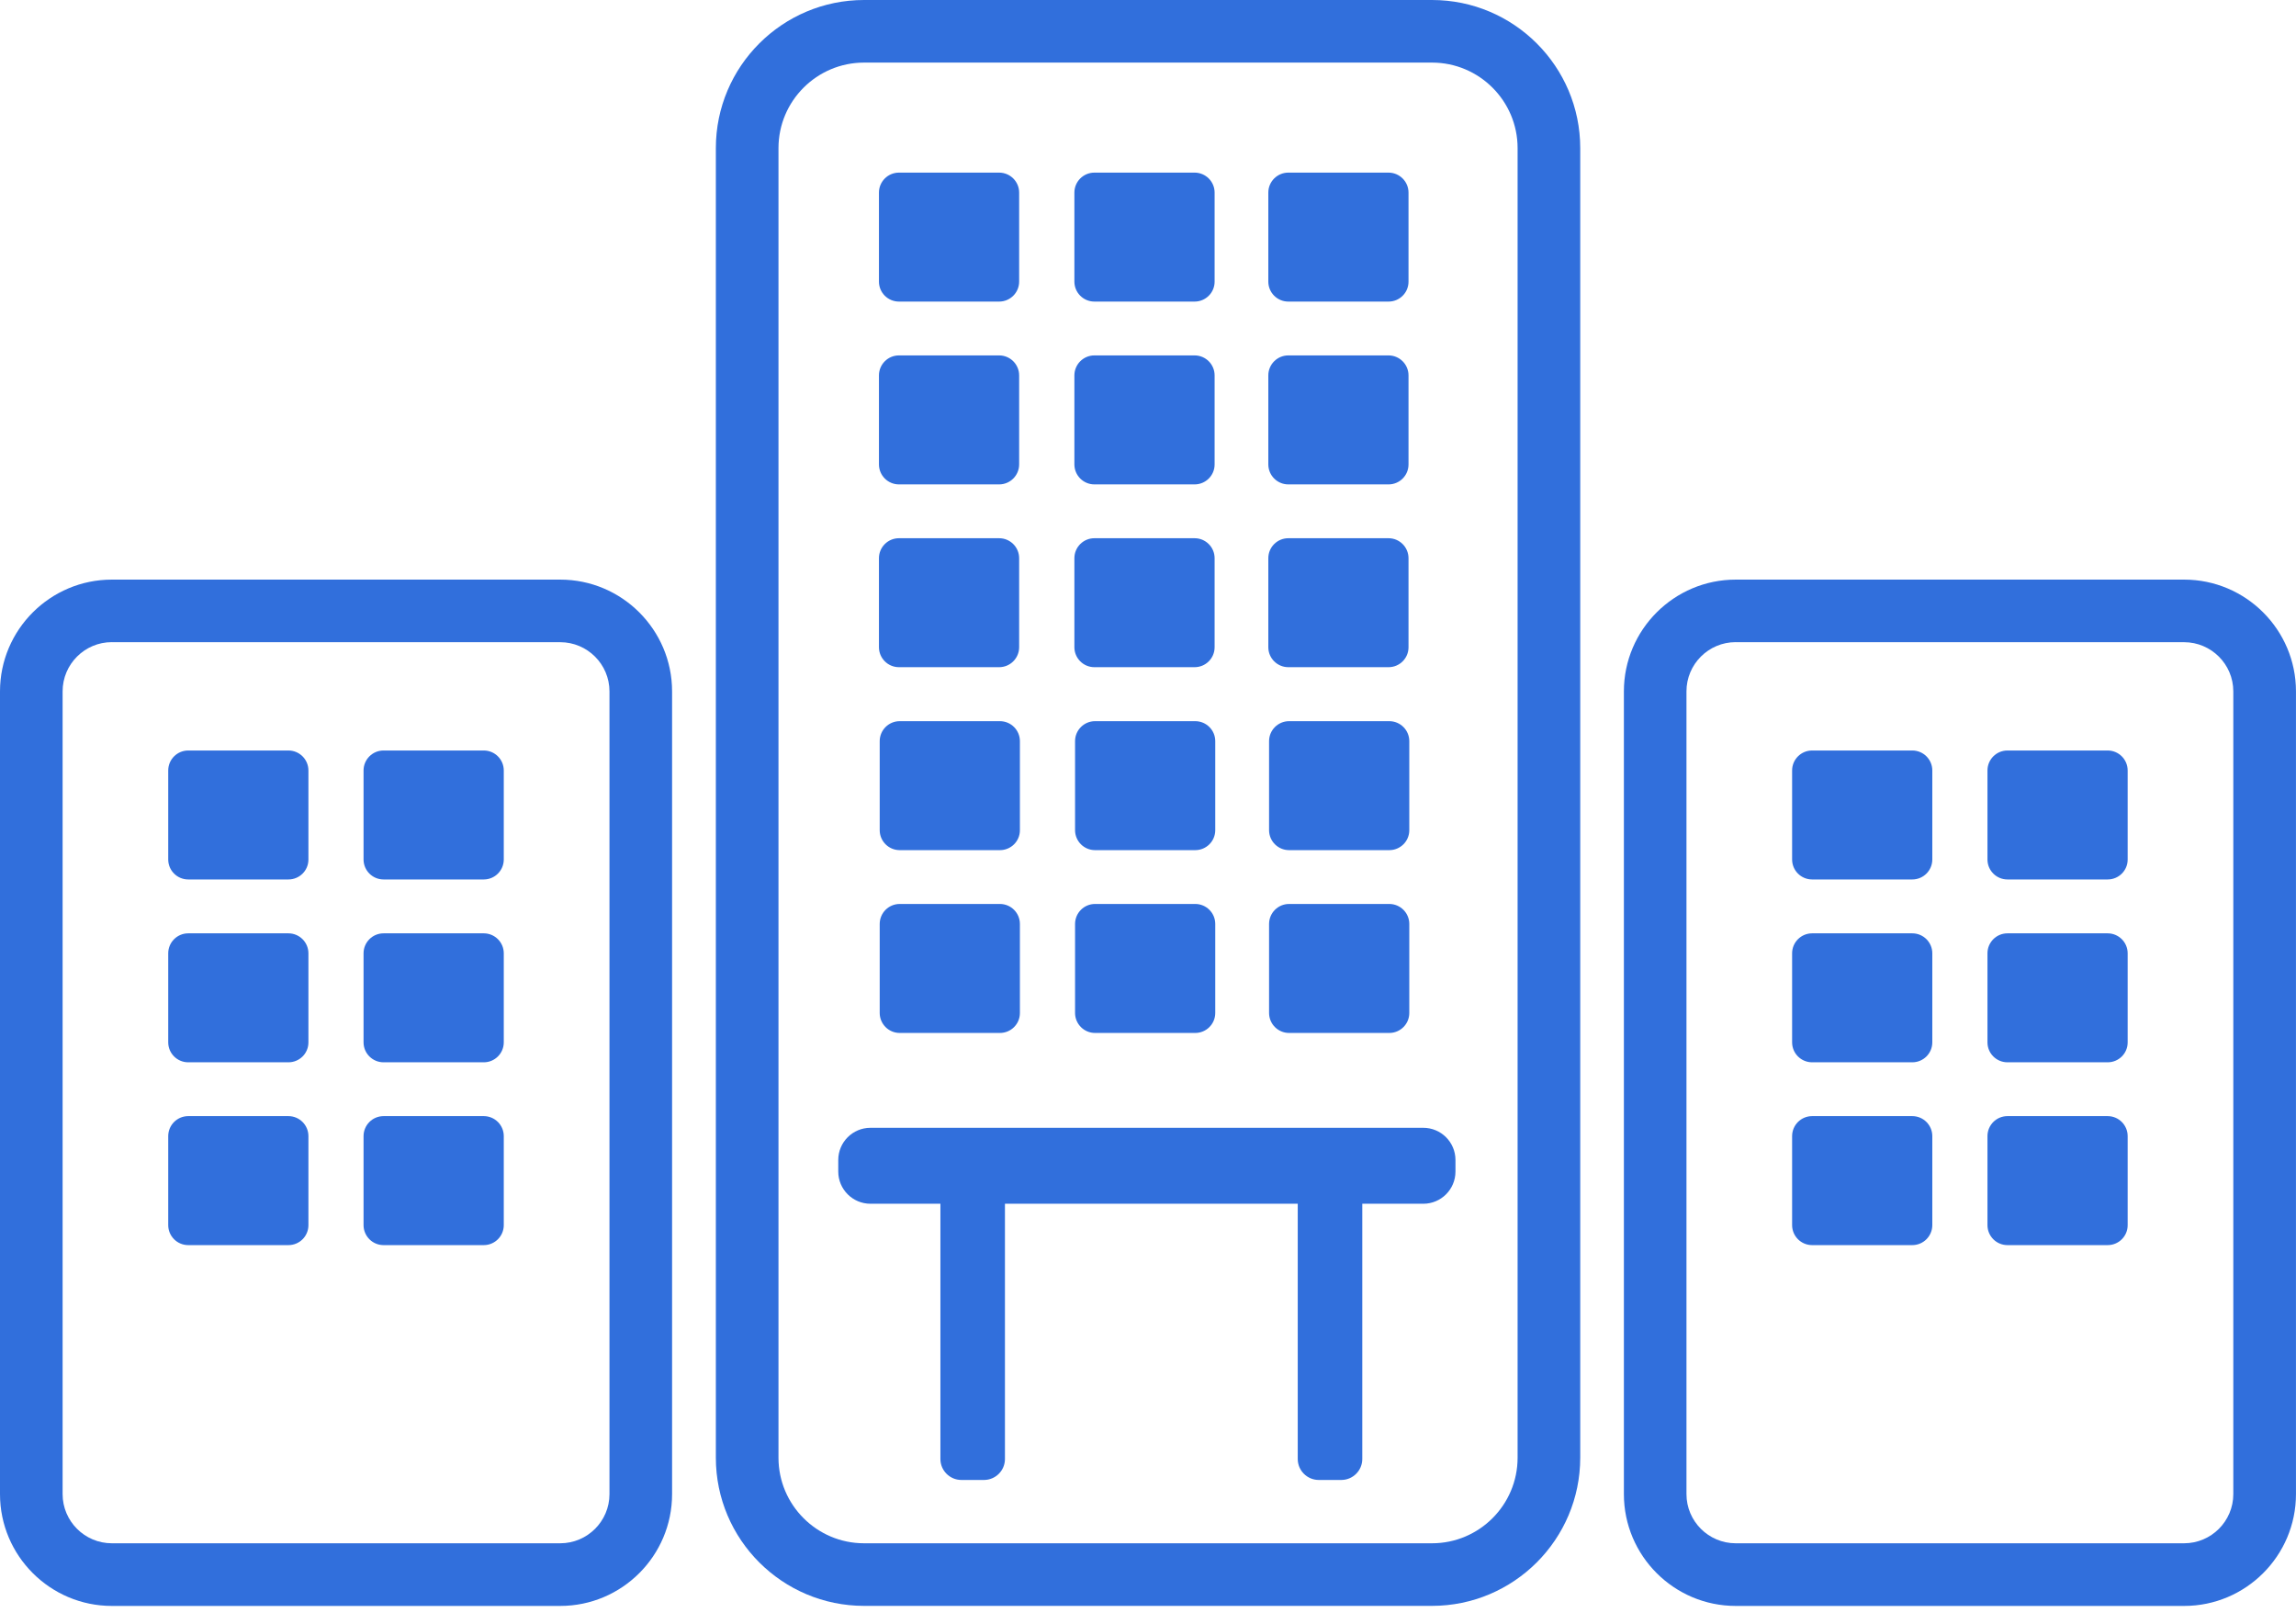 <svg width="82" height="58" viewBox="0 0 82 58" fill="none" xmlns="http://www.w3.org/2000/svg">
    <path
        d="M51.142 57.343H30.859C27.94 57.343 25.566 54.971 25.566 52.053V5.289C25.566 2.372 27.94 0 30.859 0H51.144C54.063 0 56.437 2.372 56.437 5.289V52.053C56.435 54.971 54.061 57.343 51.142 57.343ZM30.859 2.235C29.174 2.235 27.803 3.605 27.803 5.289V52.053C27.803 53.738 29.174 55.108 30.859 55.108H51.144C52.829 55.108 54.2 53.738 54.2 52.053V5.289C54.2 3.605 52.829 2.235 51.144 2.235H30.859Z"
        fill="#316FDC" />
    <path
        d="M78.005 57.345H61.99C59.788 57.345 57.996 55.554 57.996 53.353V24.689C57.996 22.488 59.788 20.697 61.99 20.697H78.005C80.207 20.697 81.999 22.488 81.999 24.689V53.353C81.999 55.554 80.207 57.345 78.005 57.345ZM61.989 22.93C61.018 22.93 60.231 23.719 60.231 24.687V53.352C60.231 54.321 61.02 55.108 61.989 55.108H78.003C78.974 55.108 79.761 54.319 79.761 53.352V24.689C79.761 23.719 78.972 22.932 78.003 22.932H61.989V22.93Z"
        fill="#316FDC" />
    <path
        d="M75.274 31.404H71.694C71.3 31.404 70.981 31.084 70.981 30.691V27.512C70.981 27.119 71.3 26.799 71.694 26.799H75.274C75.668 26.799 75.988 27.119 75.988 27.512V30.691C75.99 31.084 75.67 31.404 75.274 31.404Z"
        fill="#316FDC" />
    <path
        d="M68.297 31.404H64.718C64.324 31.404 64.004 31.084 64.004 30.691V27.512C64.004 27.119 64.324 26.799 64.718 26.799H68.297C68.691 26.799 69.011 27.119 69.011 27.512V30.691C69.011 31.084 68.691 31.404 68.297 31.404Z"
        fill="#316FDC" />
    <path
        d="M75.274 37.933H71.694C71.3 37.933 70.981 37.614 70.981 37.22V34.041C70.981 33.648 71.3 33.328 71.694 33.328H75.274C75.668 33.328 75.988 33.648 75.988 34.041V37.22C75.99 37.614 75.67 37.933 75.274 37.933Z"
        fill="#316FDC" />
    <path
        d="M68.297 37.933H64.718C64.324 37.933 64.004 37.614 64.004 37.22V34.041C64.004 33.648 64.324 33.328 64.718 33.328H68.297C68.691 33.328 69.011 33.648 69.011 34.041V37.22C69.011 37.614 68.691 37.933 68.297 37.933Z"
        fill="#316FDC" />
    <path
        d="M75.274 44.461H71.694C71.3 44.461 70.981 44.141 70.981 43.747V40.569C70.981 40.175 71.3 39.855 71.694 39.855H75.274C75.668 39.855 75.988 40.175 75.988 40.569V43.747C75.99 44.141 75.67 44.461 75.274 44.461Z"
        fill="#316FDC" />
    <path
        d="M68.297 44.461H64.718C64.324 44.461 64.004 44.141 64.004 43.747V40.569C64.004 40.175 64.324 39.855 64.718 39.855H68.297C68.691 39.855 69.011 40.175 69.011 40.569V43.747C69.011 44.141 68.691 44.461 68.297 44.461Z"
        fill="#316FDC" />
    <path
        d="M20.009 57.345H3.994C1.792 57.345 0 55.554 0 53.353V24.689C0 22.488 1.792 20.697 3.994 20.697H20.009C22.211 20.697 24.003 22.488 24.003 24.689V53.353C24.003 55.554 22.211 57.345 20.009 57.345ZM3.994 22.93C3.024 22.93 2.236 23.719 2.236 24.687V53.352C2.236 54.321 3.026 55.108 3.994 55.108H20.009C20.979 55.108 21.767 54.319 21.767 53.352V24.689C21.767 23.719 20.977 22.932 20.009 22.932H3.994V22.93Z"
        fill="#316FDC" />
    <path
        d="M17.278 31.404H13.698C13.304 31.404 12.984 31.084 12.984 30.691V27.512C12.984 27.119 13.304 26.799 13.698 26.799H17.278C17.672 26.799 17.992 27.119 17.992 27.512V30.691C17.992 31.084 17.672 31.404 17.278 31.404Z"
        fill="#316FDC" />
    <path
        d="M10.301 31.404H6.722C6.328 31.404 6.008 31.084 6.008 30.691V27.512C6.008 27.119 6.328 26.799 6.722 26.799H10.301C10.695 26.799 11.015 27.119 11.015 27.512V30.691C11.017 31.084 10.697 31.404 10.301 31.404Z"
        fill="#316FDC" />
    <path
        d="M17.278 37.933H13.698C13.304 37.933 12.984 37.614 12.984 37.22V34.041C12.984 33.648 13.304 33.328 13.698 33.328H17.278C17.672 33.328 17.992 33.648 17.992 34.041V37.22C17.992 37.614 17.672 37.933 17.278 37.933Z"
        fill="#316FDC" />
    <path
        d="M10.301 37.933H6.722C6.328 37.933 6.008 37.614 6.008 37.22V34.041C6.008 33.648 6.328 33.328 6.722 33.328H10.301C10.695 33.328 11.015 33.648 11.015 34.041V37.22C11.017 37.614 10.697 37.933 10.301 37.933Z"
        fill="#316FDC" />
    <path
        d="M17.278 44.461H13.698C13.304 44.461 12.984 44.141 12.984 43.747V40.569C12.984 40.175 13.304 39.855 13.698 39.855H17.278C17.672 39.855 17.992 40.175 17.992 40.569V43.747C17.992 44.141 17.672 44.461 17.278 44.461Z"
        fill="#316FDC" />
    <path
        d="M10.301 44.461H6.722C6.328 44.461 6.008 44.141 6.008 43.747V40.569C6.008 40.175 6.328 39.855 6.722 39.855H10.301C10.695 39.855 11.015 40.175 11.015 40.569V43.747C11.017 44.141 10.697 44.461 10.301 44.461Z"
        fill="#316FDC" />
    <path
        d="M42.665 10.769H39.085C38.691 10.769 38.371 10.45 38.371 10.056V6.877C38.371 6.484 38.691 6.164 39.085 6.164H42.665C43.059 6.164 43.379 6.484 43.379 6.877V10.056C43.38 10.45 43.06 10.769 42.665 10.769Z"
        fill="#316FDC" />
    <path
        d="M35.684 10.769H32.105C31.711 10.769 31.391 10.45 31.391 10.056V6.877C31.391 6.484 31.711 6.164 32.105 6.164H35.684C36.078 6.164 36.398 6.484 36.398 6.877V10.056C36.398 10.45 36.078 10.769 35.684 10.769Z"
        fill="#316FDC" />
    <path
        d="M42.665 17.297H39.085C38.691 17.297 38.371 16.977 38.371 16.583V13.405C38.371 13.011 38.691 12.691 39.085 12.691H42.665C43.059 12.691 43.379 13.011 43.379 13.405V16.583C43.38 16.977 43.06 17.297 42.665 17.297Z"
        fill="#316FDC" />
    <path
        d="M35.684 17.297H32.105C31.711 17.297 31.391 16.977 31.391 16.583V13.405C31.391 13.011 31.711 12.691 32.105 12.691H35.684C36.078 12.691 36.398 13.011 36.398 13.405V16.583C36.398 16.977 36.078 17.297 35.684 17.297Z"
        fill="#316FDC" />
    <path
        d="M42.665 23.824H39.085C38.691 23.824 38.371 23.504 38.371 23.111V19.932C38.371 19.538 38.691 19.219 39.085 19.219H42.665C43.059 19.219 43.379 19.538 43.379 19.932V23.111C43.38 23.504 43.06 23.824 42.665 23.824Z"
        fill="#316FDC" />
    <path
        d="M49.592 10.769H46.011C45.617 10.769 45.297 10.45 45.297 10.056V6.877C45.297 6.484 45.617 6.164 46.011 6.164H49.59C49.984 6.164 50.304 6.484 50.304 6.877V10.056C50.306 10.45 49.986 10.769 49.592 10.769Z"
        fill="#316FDC" />
    <path
        d="M49.592 17.297H46.011C45.617 17.297 45.297 16.977 45.297 16.583V13.405C45.297 13.011 45.617 12.691 46.011 12.691H49.59C49.984 12.691 50.304 13.011 50.304 13.405V16.583C50.306 16.977 49.986 17.297 49.592 17.297Z"
        fill="#316FDC" />
    <path
        d="M49.592 23.824H46.011C45.617 23.824 45.297 23.504 45.297 23.111V19.932C45.297 19.538 45.617 19.219 46.011 19.219H49.59C49.984 19.219 50.304 19.538 50.304 19.932V23.111C50.306 23.504 49.986 23.824 49.592 23.824Z"
        fill="#316FDC" />
    <path
        d="M35.684 23.824H32.105C31.711 23.824 31.391 23.504 31.391 23.111V19.932C31.391 19.538 31.711 19.219 32.105 19.219H35.684C36.078 19.219 36.398 19.538 36.398 19.932V23.111C36.398 23.504 36.078 23.824 35.684 23.824Z"
        fill="#316FDC" />
    <path
        d="M42.688 30.357H39.108C38.715 30.357 38.395 30.038 38.395 29.644V26.465C38.395 26.072 38.715 25.752 39.108 25.752H42.688C43.082 25.752 43.402 26.072 43.402 26.465V29.644C43.402 30.038 43.082 30.357 42.688 30.357Z"
        fill="#316FDC" />
    <path
        d="M35.712 30.357H32.132C31.738 30.357 31.418 30.038 31.418 29.644V26.465C31.418 26.072 31.738 25.752 32.132 25.752H35.712C36.105 25.752 36.425 26.072 36.425 26.465V29.644C36.427 30.038 36.107 30.357 35.712 30.357Z"
        fill="#316FDC" />
    <path
        d="M42.688 36.885H39.108C38.715 36.885 38.395 36.565 38.395 36.171V32.993C38.395 32.599 38.715 32.279 39.108 32.279H42.688C43.082 32.279 43.402 32.599 43.402 32.993V36.171C43.402 36.565 43.082 36.885 42.688 36.885Z"
        fill="#316FDC" />
    <path
        d="M50.831 42.984H31.088C30.454 42.984 29.938 42.47 29.938 41.834V41.422C29.938 40.787 30.452 40.272 31.088 40.272H50.831C51.465 40.272 51.981 40.785 51.981 41.422V41.834C51.981 42.47 51.467 42.984 50.831 42.984Z"
        fill="#316FDC" />
    <path
        d="M33.586 52.098V42.581C33.586 42.167 33.921 41.832 34.336 41.832H35.141C35.556 41.832 35.891 42.167 35.891 42.581V52.098C35.891 52.512 35.556 52.847 35.141 52.847H34.336C33.921 52.847 33.586 52.511 33.586 52.098Z"
        fill="#316FDC" />
    <path
        d="M46.348 52.098V42.581C46.348 42.167 46.683 41.832 47.098 41.832H47.903C48.317 41.832 48.653 42.167 48.653 42.581V52.098C48.653 52.512 48.317 52.847 47.903 52.847H47.098C46.685 52.847 46.348 52.511 46.348 52.098Z"
        fill="#316FDC" />
    <path
        d="M35.712 36.885H32.132C31.738 36.885 31.418 36.565 31.418 36.171V32.993C31.418 32.599 31.738 32.279 32.132 32.279H35.712C36.105 32.279 36.425 32.599 36.425 32.993V36.171C36.427 36.565 36.107 36.885 35.712 36.885Z"
        fill="#316FDC" />
    <path
        d="M49.618 30.357H46.038C45.644 30.357 45.324 30.038 45.324 29.644V26.465C45.324 26.072 45.644 25.752 46.038 25.752H49.618C50.012 25.752 50.332 26.072 50.332 26.465V29.644C50.333 30.038 50.013 30.357 49.618 30.357Z"
        fill="#316FDC" />
    <path
        d="M49.618 36.885H46.038C45.644 36.885 45.324 36.565 45.324 36.171V32.993C45.324 32.599 45.644 32.279 46.038 32.279H49.618C50.012 32.279 50.332 32.599 50.332 32.993V36.171C50.333 36.565 50.013 36.885 49.618 36.885Z"
        fill="#316FDC" />
</svg>